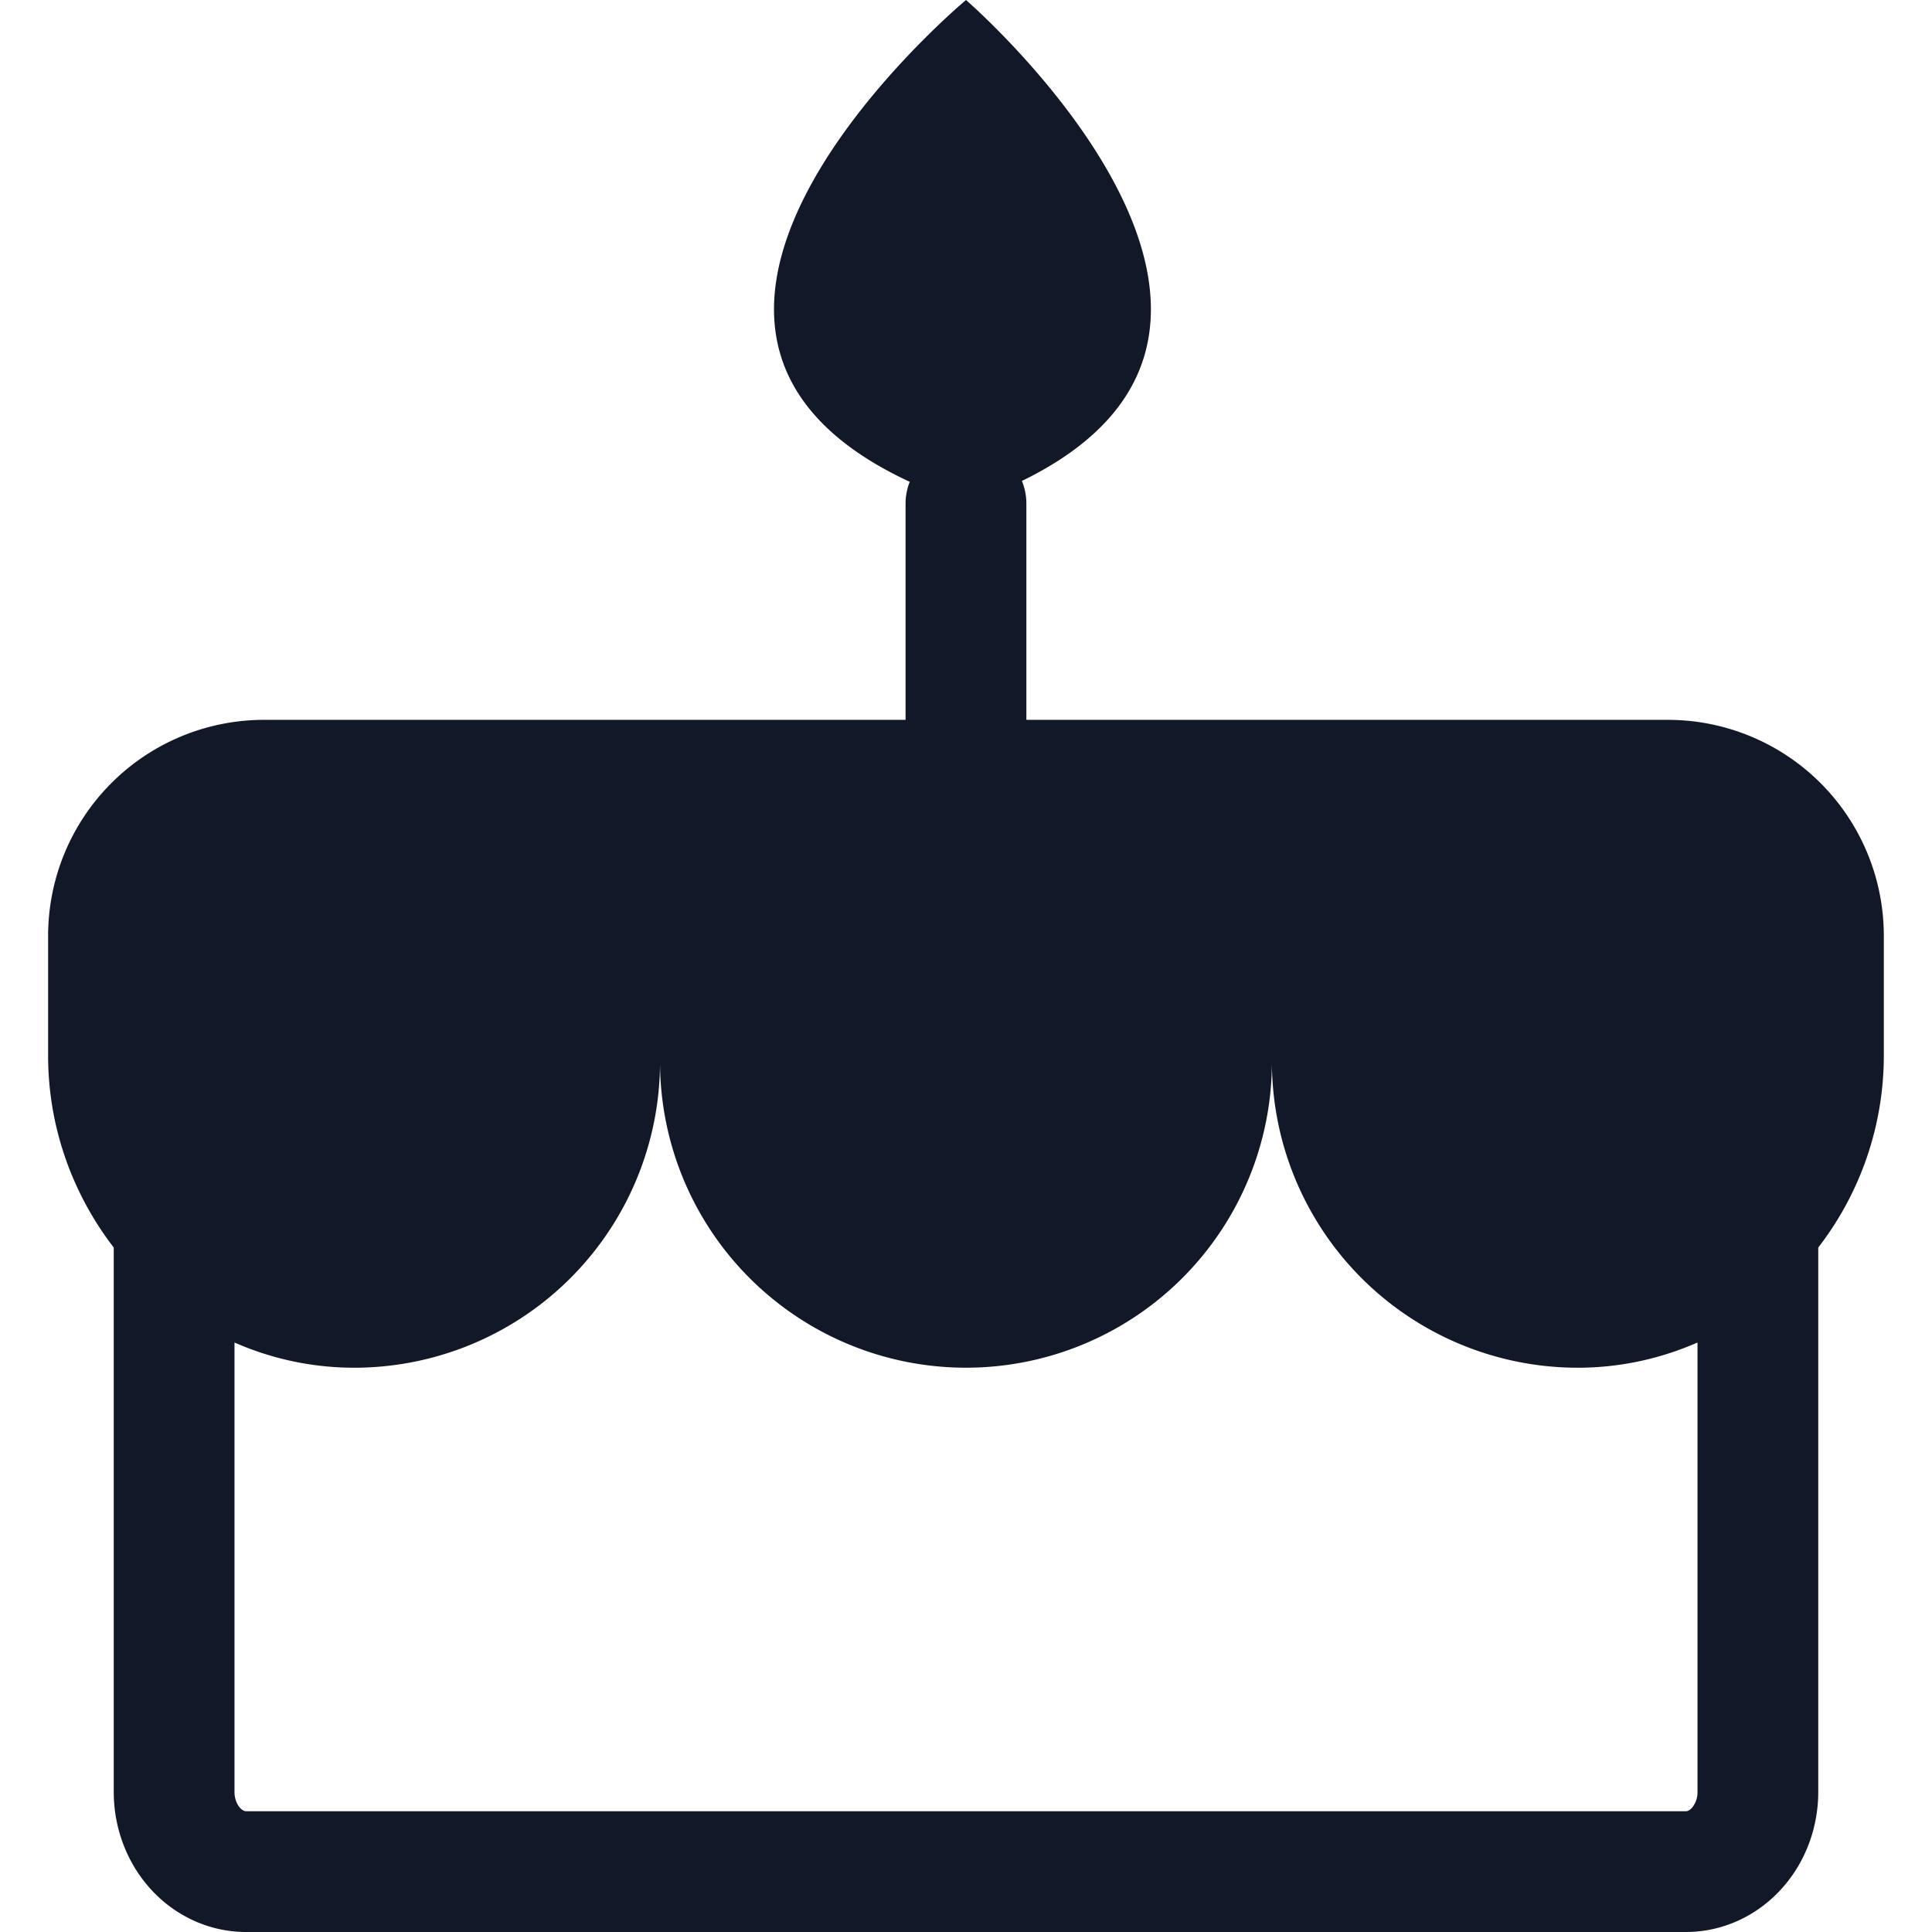 <svg xmlns="http://www.w3.org/2000/svg" width="32" height="32" fill="none" viewBox="0 0 32 32"><path fill="#111827" fill-rule="evenodd" d="M16.926 7.966C22.224 5.385 16 0 16 0s-6.486 5.404-.932 7.98a.996.996 0 0 0-.069.366v3.577H4.374A3.577 3.577 0 0 0 .797 15.5v1.986c0 1.188.407 2.295 1.087 3.177v9.018c0 .584.209 1.162.607 1.603.402.445.97.716 1.586.716h23.846c.616 0 1.184-.271 1.585-.716.399-.44.608-1.02.608-1.603v-9.018a5.198 5.198 0 0 0 1.086-3.177V15.5a3.577 3.577 0 0 0-3.577-3.577H17V8.346a.997.997 0 0 0-.074-.38Zm11.19 14.27c-.638.28-1.341.431-2.08.417a5.068 5.068 0 0 1-4.969-5.067 5.067 5.067 0 1 1-10.135 0 5.067 5.067 0 0 1-4.968 5.067 4.916 4.916 0 0 1-2.08-.417v7.445c0 .115.043.208.091.262.046.051.085.057.102.057h23.846c.017 0 .056-.006.101-.057a.397.397 0 0 0 .092-.262v-7.445Z" clip-rule="evenodd"/></svg>